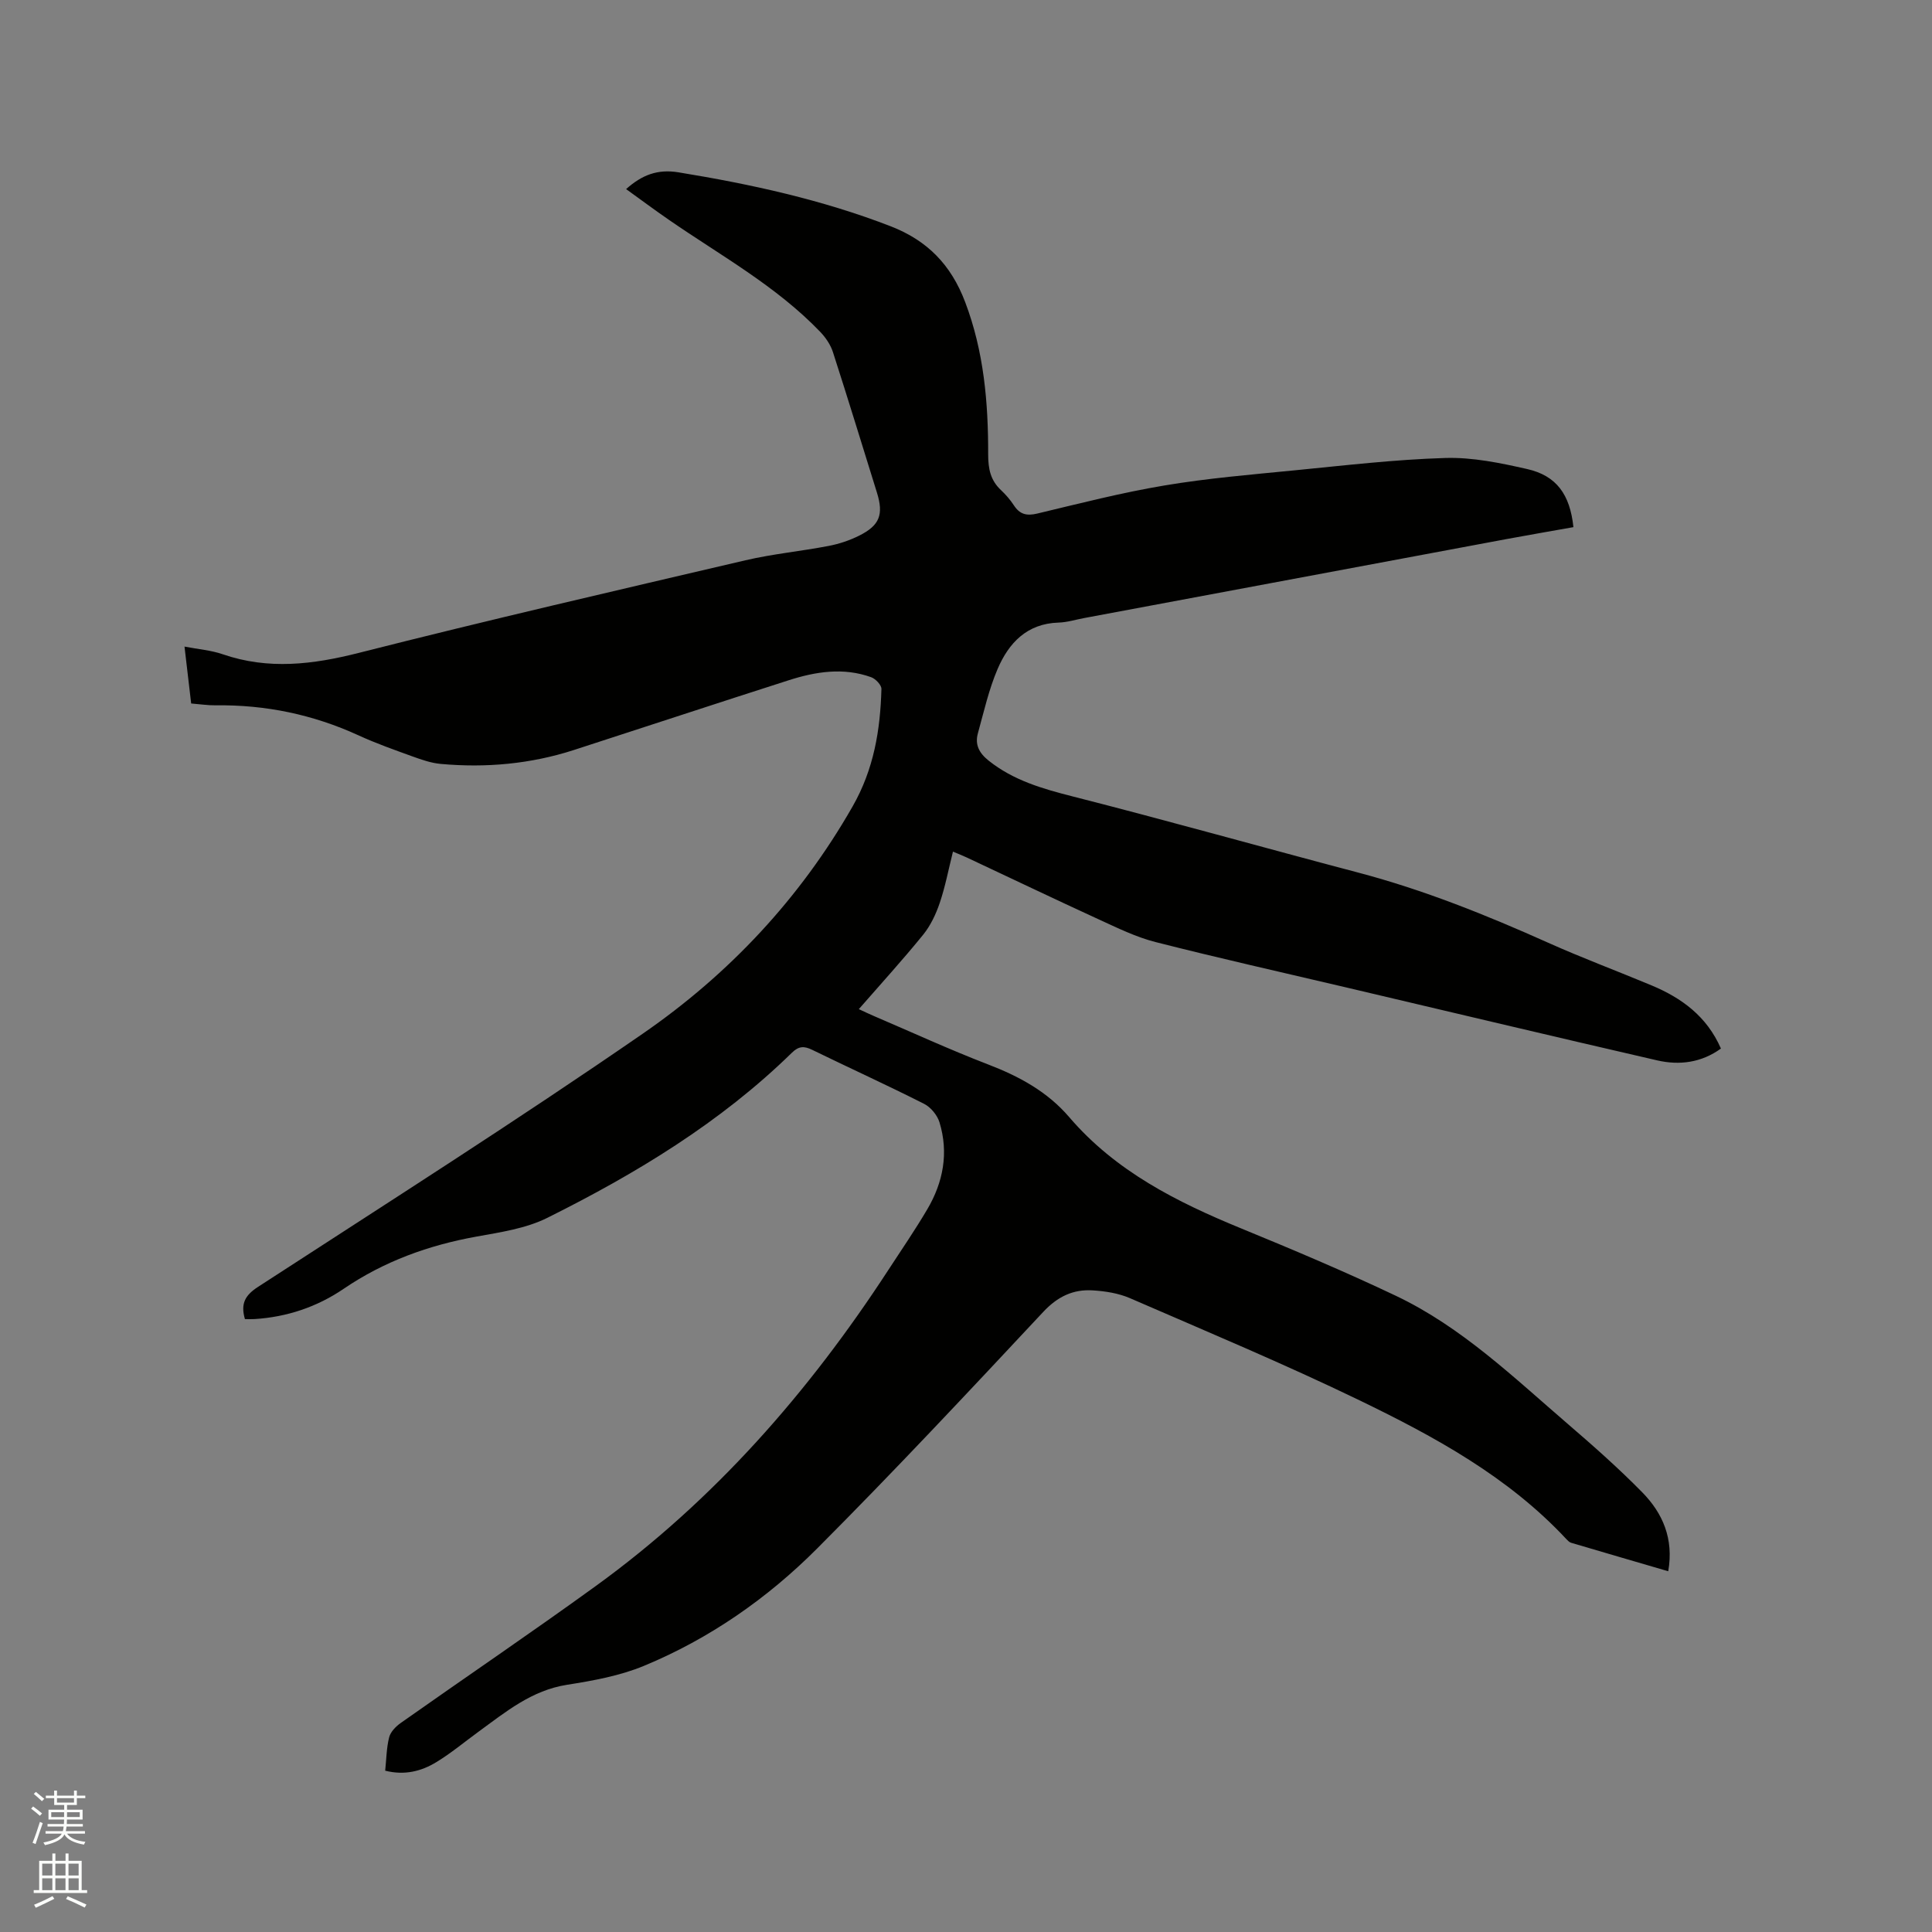 <svg enable-background="new 0 0 400 400" viewBox="0 0 400 400" xmlns="http://www.w3.org/2000/svg"><rect x="0" y="0" width="400" height="400" fill="#808080" stroke="none"/><path d="m6.44 374.46.42-.45c.65.47 1.27.95 1.85 1.44l-.45.49c-.65-.56-1.25-1.06-1.82-1.48m.93 7.33-.63-.26c.55-1.36 1.05-2.8 1.52-4.33.19.1.38.19.59.27-.46 1.29-.95 2.73-1.48 4.32m-.38-10.38.44-.42c.43.34 1.01.82 1.74 1.44l-.49.49c-.53-.51-1.09-1.01-1.69-1.51m2.5.35h1.72v-1.04h.59v1.04h3.52v-1.04h.59v1.04h1.75v.53h-1.75v1.42h-2.03v.97h3.22v2.03h-3.24c0 .35-.01.66-.03.93h3.32v.53h-3.37c-.03.27-.08.58-.15.94h3.96v.53h-3.71c.67.92 1.93 1.48 3.79 1.68-.13.24-.23.44-.29.59-2.13-.38-3.48-1.08-4.04-2.12-.43.97-1.77 1.72-4.03 2.23-.09-.19-.2-.37-.33-.55 2.1-.42 3.37-1.03 3.81-1.83h-3.36v-.53h3.58c.08-.29.13-.61.16-.94h-3.33v-.53h3.39c.02-.27.04-.58.04-.93h-3.23v-2.03h3.25v-.97h-2.07v-1.42h-1.73zm1.12 3.44v1h2.65c.01-.3.02-.44.01-.4v-.25-.35zm1.19-2h3.52v-.91h-3.52zm4.71 2h-2.63v.59c0 .15-.01.28-.01.4h2.64z" fill="#fbfcfa"/><path d="m13.56 383.74h.63v1.52h2.72v6.07h1.13v.6h-11.06v-.6h1.13v-6.07h2.73v-1.52h.63v1.52h2.1v-1.52zm-2.69 8.83.38.56c-1.24.63-2.53 1.25-3.85 1.85-.1-.21-.21-.42-.34-.63 1.36-.55 2.63-1.15 3.81-1.78m-2.13-4.27h2.1v-2.45h-2.1zm0 3.04h2.1v-2.46h-2.1zm2.72-3.04h2.1v-2.45h-2.1zm0 3.04h2.1v-2.46h-2.1zm6.07 3.6c-1.41-.71-2.7-1.3-3.86-1.78l.35-.56c1.45.62 2.75 1.19 3.88 1.72zm-1.25-9.09h-2.1v2.45h2.1zm-2.09 5.49h2.1v-2.46h-2.1z" fill="#fbfcfa"/><path d="m50.71 273.11c-.94-3.24.05-4.95 2.73-6.69 26.65-17.31 53.49-34.36 79.64-52.41 17.85-12.32 32.55-27.97 43.45-47.06 4.39-7.69 5.73-15.8 5.96-24.31.02-.81-1.21-2.1-2.12-2.43-5.76-2.08-11.52-1.16-17.14.65-14.81 4.74-29.58 9.62-44.38 14.41-8.99 2.91-18.23 3.74-27.61 2.89-1.97-.18-3.93-.86-5.81-1.54-3.78-1.37-7.59-2.71-11.24-4.39-9.4-4.3-19.23-6.34-29.55-6.2-1.58.02-3.16-.23-5.06-.38-.44-3.79-.88-7.52-1.38-11.78 2.84.55 5.48.75 7.89 1.58 9.49 3.27 18.68 2.14 28.25-.29 26.58-6.75 53.3-12.92 80-19.16 5.66-1.32 11.49-1.87 17.21-2.97 2.16-.41 4.32-1.13 6.29-2.11 4.31-2.14 5.13-4.39 3.72-8.93-3.02-9.7-5.99-19.42-9.11-29.09-.49-1.52-1.5-3.01-2.62-4.18-9.13-9.52-20.65-15.82-31.36-23.22-2.95-2.03-5.82-4.18-8.84-6.35 3.29-2.94 6.52-4.18 10.85-3.47 14.98 2.45 29.73 5.67 43.93 11.17 7.56 2.93 12.49 7.95 15.42 15.7 3.89 10.26 4.78 20.81 4.76 31.53 0 2.98.47 5.35 2.65 7.39 1 .94 1.92 2 2.67 3.15 1.22 1.87 2.63 2.23 4.83 1.71 8.75-2.09 17.5-4.34 26.36-5.82 8.86-1.49 17.86-2.24 26.81-3.12 10.44-1.02 20.88-2.26 31.34-2.57 5.62-.17 11.38 1.03 16.93 2.29 6.06 1.37 8.87 5.25 9.58 12.03-4.59.82-9.23 1.61-13.85 2.47-29.15 5.44-58.29 10.9-87.44 16.35-1.77.33-3.53.89-5.31.94-6.54.2-10.3 4.21-12.61 9.59-1.82 4.24-2.84 8.83-4.08 13.3-.66 2.36.22 4.1 2.23 5.7 5.14 4.09 11.1 5.8 17.34 7.39 19.79 5.04 39.45 10.58 59.2 15.79 13.56 3.58 26.49 8.78 39.26 14.5 7.05 3.16 14.3 5.86 21.43 8.84 6.24 2.61 11.45 6.4 14.37 13.08-4.04 2.93-8.58 3.51-13.2 2.45-21.56-4.96-43.09-10.09-64.63-15.16-13.09-3.08-26.21-6.02-39.24-9.34-4.05-1.03-7.91-2.94-11.74-4.69-9.14-4.19-18.21-8.54-27.32-12.81-.84-.4-1.72-.73-2.87-1.22-.92 3.68-1.59 7.22-2.73 10.6-.79 2.33-1.9 4.7-3.43 6.59-4.2 5.18-8.7 10.11-13.33 15.42 1.19.55 2.12 1 3.06 1.4 7.88 3.37 15.68 6.96 23.68 10.04 6.44 2.47 12.3 5.64 16.82 10.92 9.6 11.21 22.27 17.57 35.6 23.04 10.77 4.42 21.5 8.95 32.01 13.94 13.67 6.49 24.5 16.99 35.82 26.72 5.22 4.49 10.39 9.07 15.21 13.98 4.22 4.3 6.56 9.58 5.38 16.34-6.81-1.99-13.47-3.93-20.12-5.9-.37-.11-.7-.47-.99-.77-12.02-12.9-27.24-21.18-42.79-28.71-15.61-7.55-31.64-14.25-47.55-21.16-2.36-1.02-5.09-1.45-7.68-1.61-4.07-.26-7.29 1.27-10.27 4.46-15.42 16.49-30.86 32.99-46.8 48.97-10.3 10.33-22.29 18.68-35.85 24.3-5.01 2.08-10.56 3.08-15.96 3.93-7.31 1.15-12.66 5.6-18.29 9.7-2.91 2.12-5.69 4.45-8.75 6.31-3.11 1.9-6.59 2.78-10.59 1.77.25-2.36.26-4.71.82-6.91.29-1.14 1.4-2.27 2.43-2.99 13.42-9.47 27.02-18.68 40.32-28.31 24.53-17.76 44.13-40.17 60.59-65.44 2.72-4.17 5.54-8.28 8.07-12.57 3.31-5.61 4.46-11.7 2.53-18.02-.46-1.49-1.81-3.13-3.2-3.83-7.65-3.87-15.46-7.42-23.17-11.18-1.66-.81-2.77-.78-4.17.59-14.79 14.47-32.28 25.04-50.63 34.19-4.44 2.22-9.7 2.99-14.68 3.89-9.92 1.79-19.13 5.11-27.52 10.82-5.51 3.75-11.73 5.84-18.45 6.26-.6.04-1.22.01-1.98.01z" fill="#010100"/></svg>